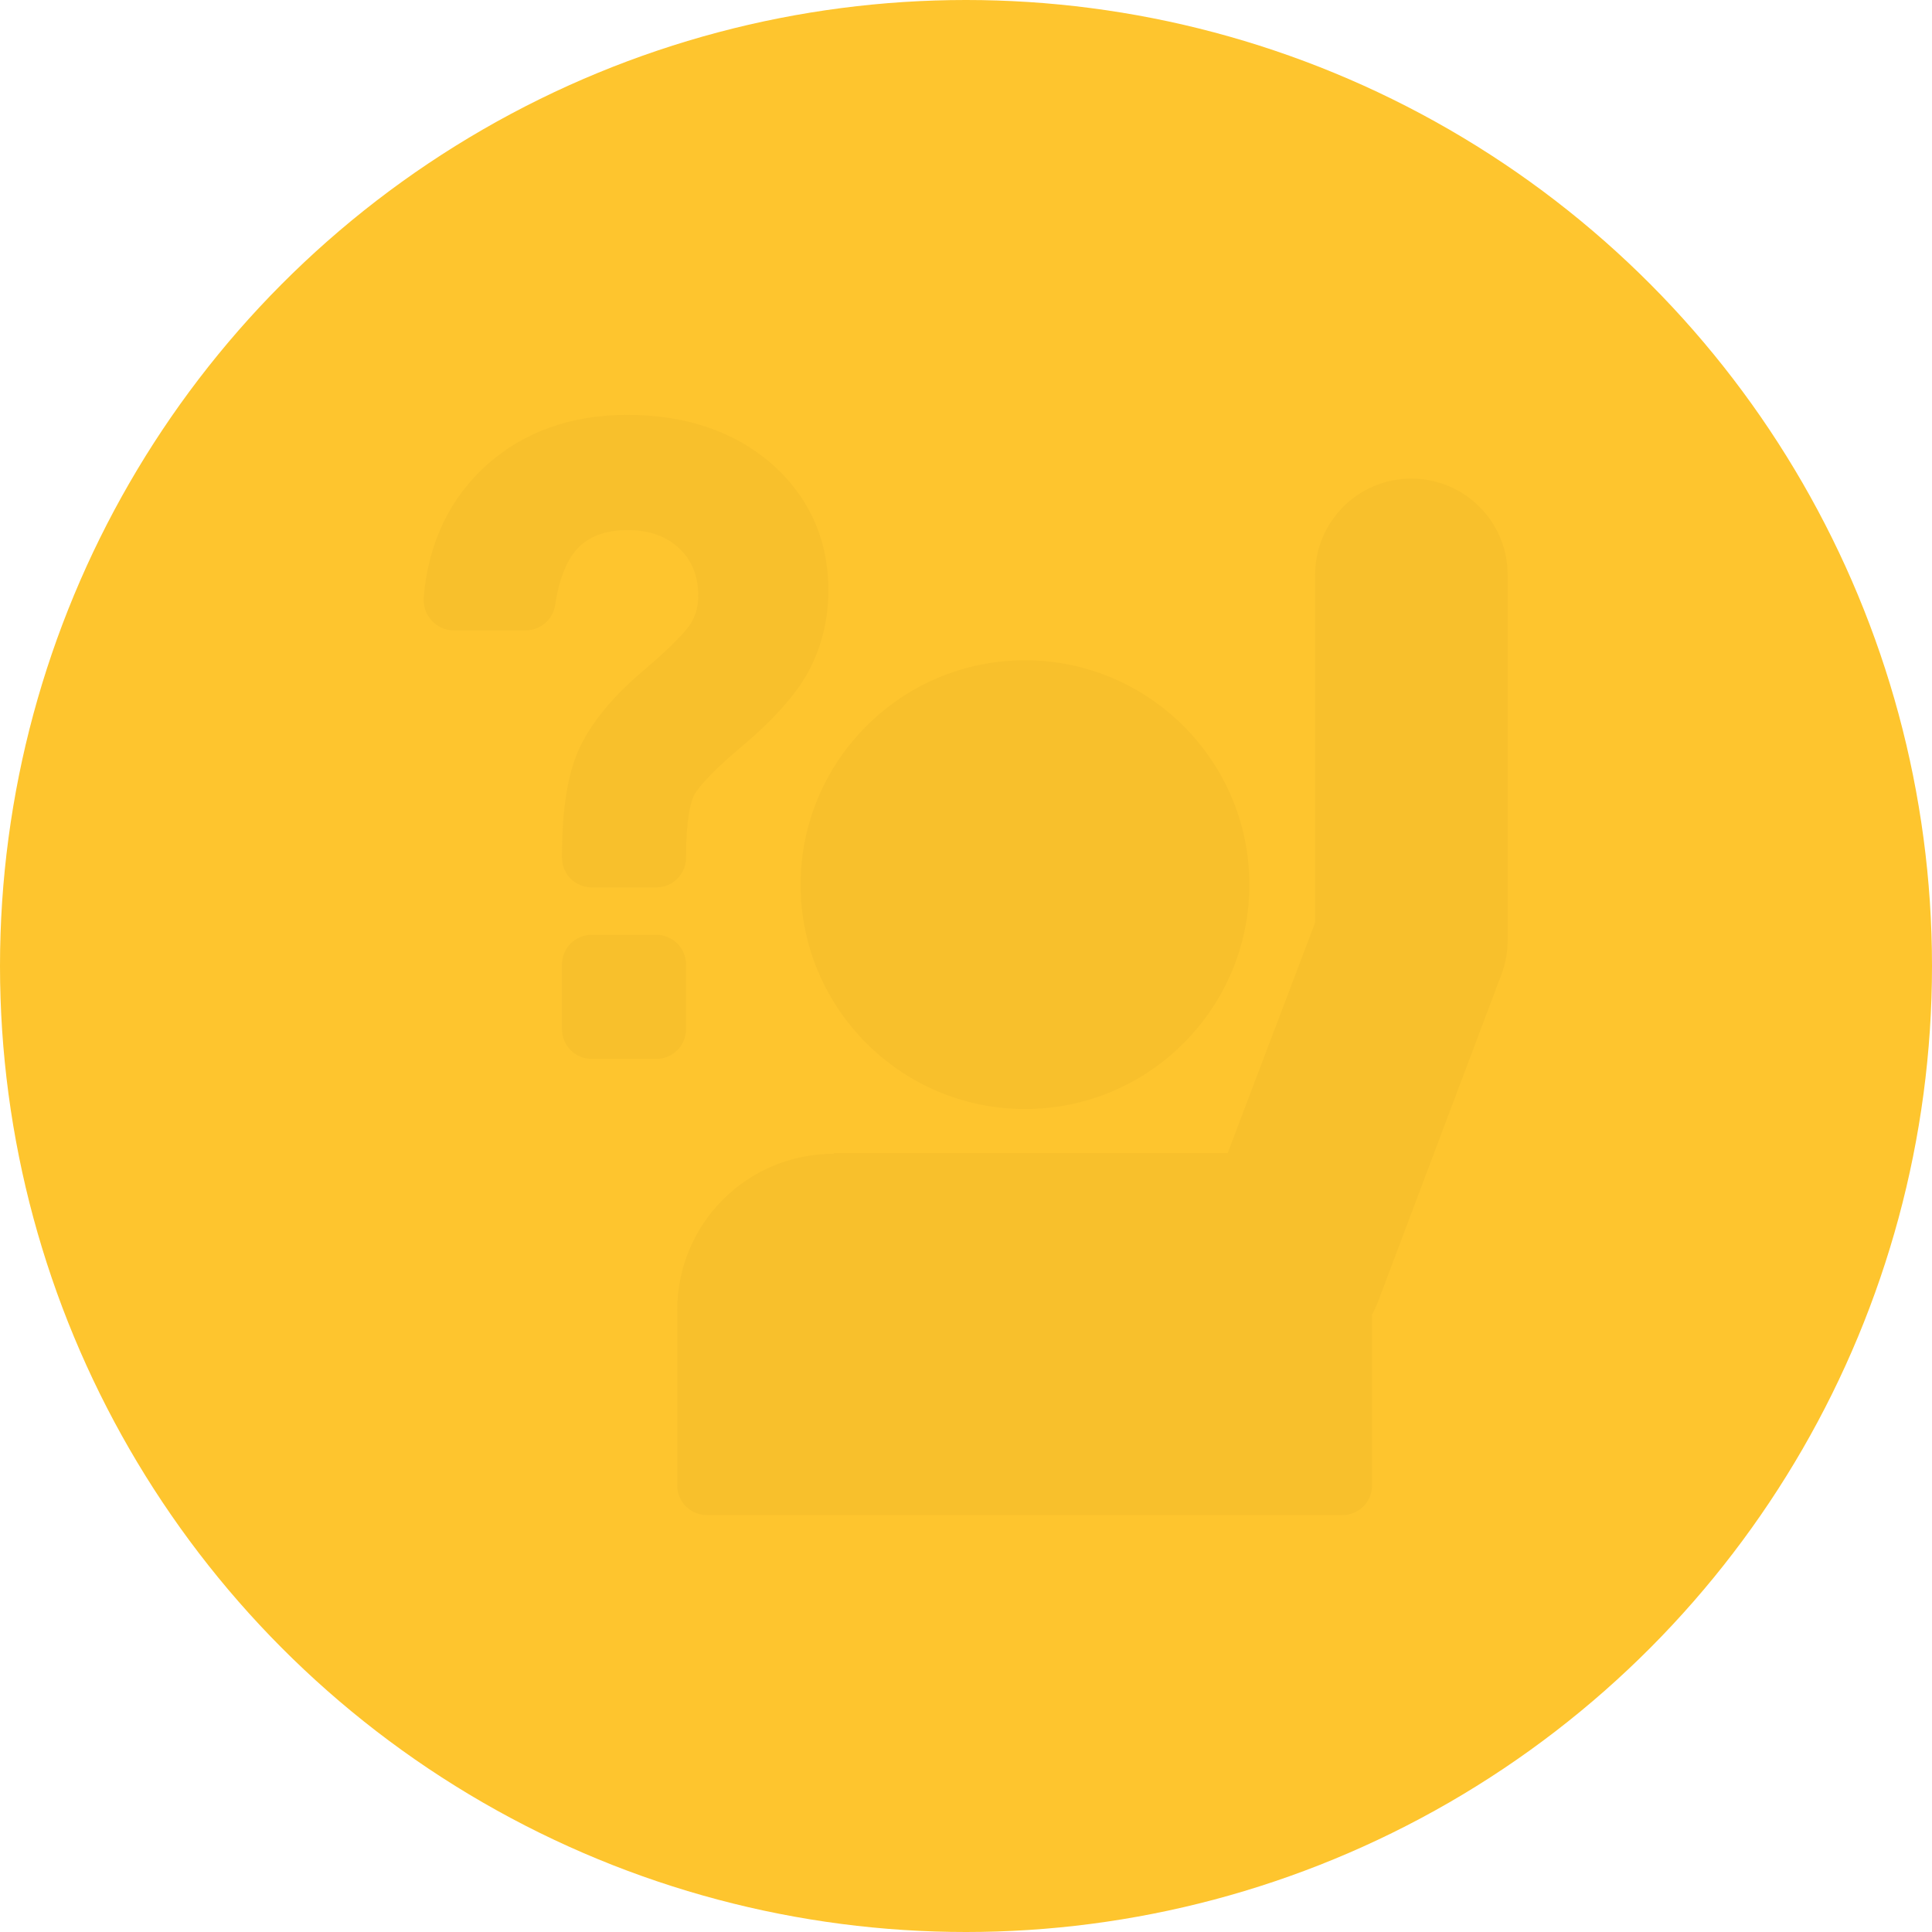 <?xml version="1.0" encoding="utf-8"?>
<!-- Generator: Adobe Illustrator 19.0.0, SVG Export Plug-In . SVG Version: 6.00 Build 0)  -->
<svg version="1.1" id="Capa_1" xmlns="http://www.w3.org/2000/svg" xmlns:xlink="http://www.w3.org/1999/xlink" x="0px" y="0px"
	 width="285px" height="285px" viewBox="463.5 253.5 285 285" style="enable-background:new 463.5 253.5 285 285;"
	 xml:space="preserve">
<style type="text/css">
	.st0{fill:#FEC52E;}
	.st1{fill:#F8C02C;}
</style>
<circle class="st0" cx="606" cy="396" r="142.5"/>
<g>
	<g>
		<path class="st1" d="M614.7,417.1c18.3,0,33.1-14.9,33.1-33.1c0-18.3-14.9-33.1-33.1-33.1c-18.3,0-33.1,14.9-33.1,33.1
			S596.4,417.1,614.7,417.1z"/>
		<g>
			<path class="st1" d="M586.5,423.7c-12.8,0-23.1,10.3-23.1,23.1v25.8c0,2.5,2,4.4,4.4,4.4h93.7c2.5,0,4.4-2,4.4-4.4v-25.2
				c0.4-0.7,0.7-1.4,1-2.2l18.1-48c0.6-1.6,0.9-3.3,0.9-5v-53.9c0-7.9-6.4-14.2-14.2-14.2c-7.9,0-14.2,6.4-14.2,14.2v51.3l-12.9,34
				H586.5z"/>
			<path class="st1" d="M530.5,346.5h10.5c2.2,0,4.1-1.6,4.4-3.8c0.6-3.9,1.8-6.9,3.6-8.6c1.7-1.6,4-2.4,7.1-2.4
				c3.2,0,5.7,0.9,7.6,2.7c1.9,1.8,2.8,4.1,2.8,7c0,1.4-0.3,2.7-1,3.9c-0.3,0.6-1.7,2.5-6.7,6.8c-4.7,3.9-7.8,7.7-9.6,11.3
				c-1.9,3.8-2.8,9.2-2.8,16.6l0,0c0,2.5,2,4.4,4.4,4.4h9.5c2.5,0,4.4-2,4.4-4.4l0,0c0-5.7,0.7-8.1,1.1-9c0.3-0.7,1.7-2.8,6.9-7.2
				c4.9-4.1,8.2-7.8,10.1-11.3c1.9-3.6,2.9-7.6,2.9-11.9c0-7.6-2.9-13.9-8.5-18.8c-5.5-4.7-12.6-7.1-21.2-7.1
				c-8.2,0-15.2,2.5-20.6,7.3c-5.5,4.9-8.7,11.5-9.4,19.6l0,0C525.8,344.3,527.9,346.5,530.5,346.5z"/>
			<path class="st1" d="M560.3,409.7c2.5,0,4.4-2,4.4-4.4v-9.5c0-2.5-2-4.4-4.4-4.4h-9.5c-2.5,0-4.4,2-4.4,4.4v9.5
				c0,2.5,2,4.4,4.4,4.4H560.3z"/>
		</g>
	</g>
</g>
</svg>
